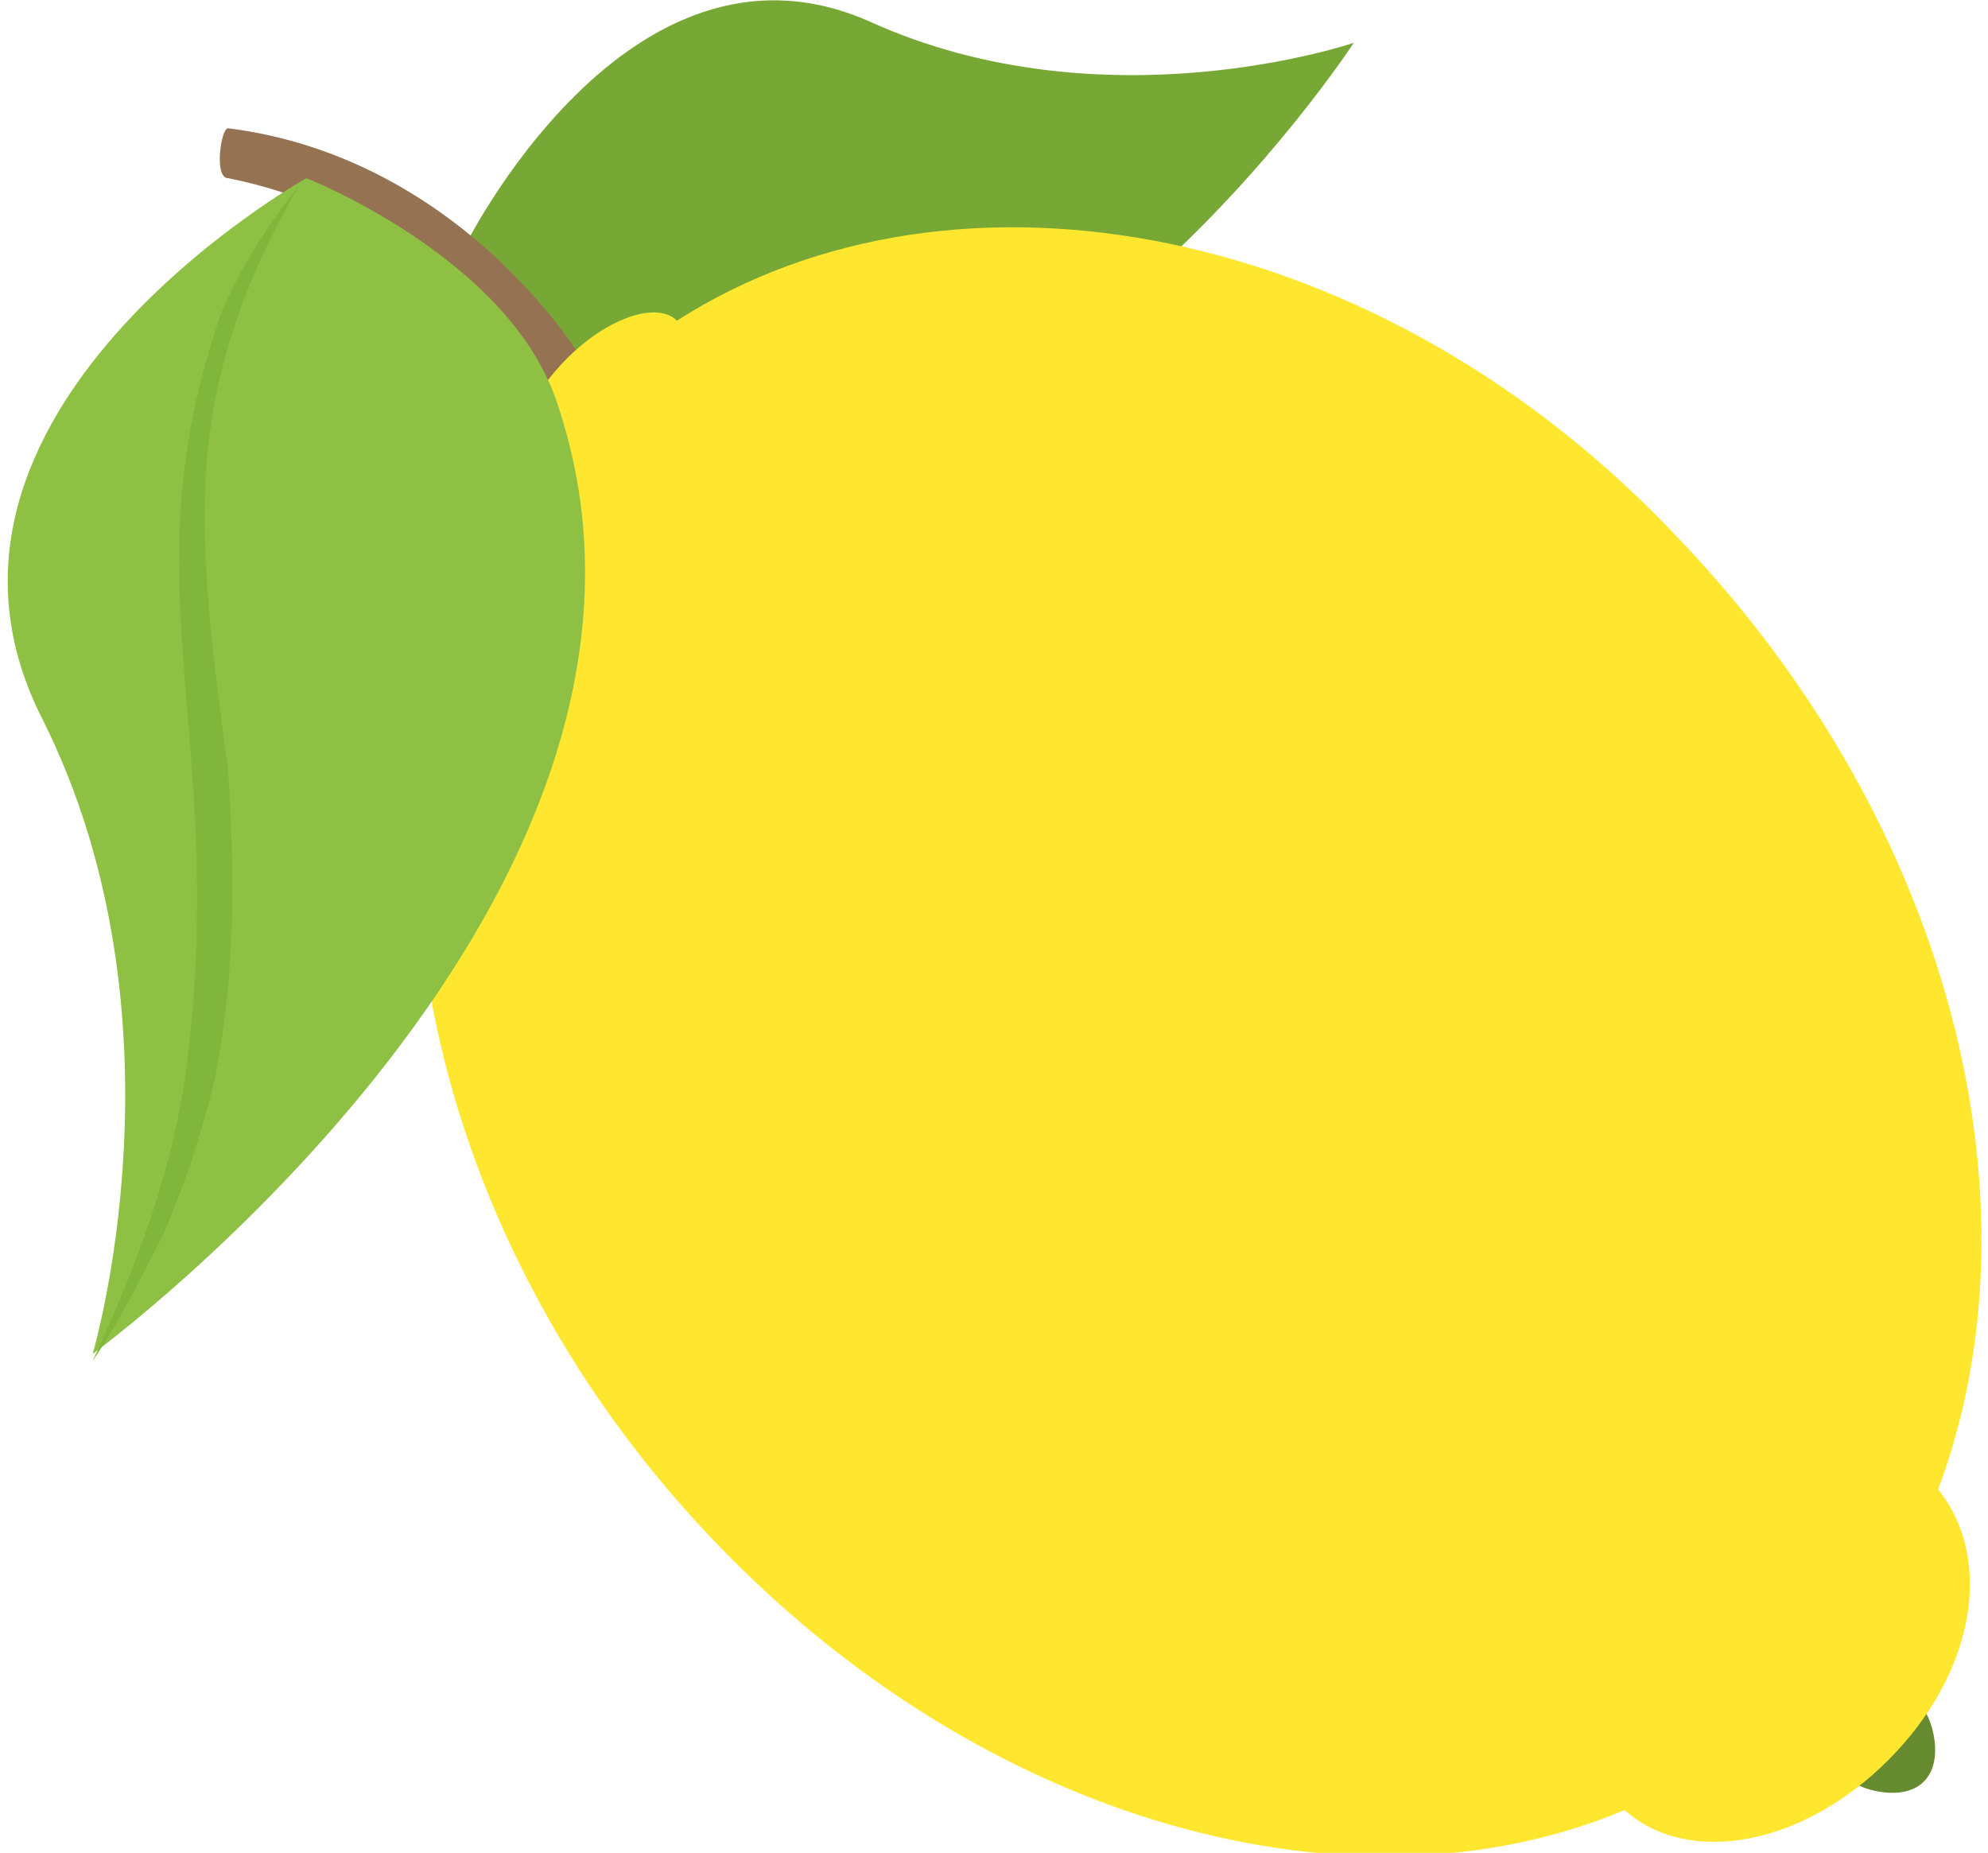 <?xml version="1.0" encoding="utf-8"?>
<!-- Generator: Adobe Illustrator 27.4.1, SVG Export Plug-In . SVG Version: 6.00 Build 0)  -->
<svg version="1.1" id="Calque_1" xmlns="http://www.w3.org/2000/svg" xmlns:xlink="http://www.w3.org/1999/xlink" x="0px" y="0px"
	 viewBox="0 0 27.9 26" style="enable-background:new 0 0 27.9 26;" xml:space="preserve">
<style type="text/css">
	.st0{fill-rule:evenodd;clip-rule:evenodd;fill:#77A835;}
	.st1{fill:#947252;}
	.st2{fill:#668A2F;}
	.st3{fill:#FFE72F;}
	.st4{fill-rule:evenodd;clip-rule:evenodd;fill:#8EC044;}
	.st5{fill:#7FB63B;}
</style>
<g>
	<path class="st0" d="M12.2,0.3C8.8-1.2,6.5,3.5,6.5,3.5s1,2.2,2.5,2.7C14.3,7.8,19,0.6,19,0.6S15.5,1.8,12.2,0.3z"/>
	<path class="st1" d="M3.2,1.8C3.1,1.8,3,2.5,3.2,2.5c3,0.6,4.2,2.9,4.3,3.3c0.1,0.6,1,0,0.7-0.7C8.1,4.9,6.4,2.2,3.2,1.8z"/>
	<path class="st2" d="M26,25c0.1,0.1,0.7,0.3,1,0c0.3-0.3,0.1-0.9,0-1c-0.1-0.1-0.4,0-0.7,0.3C26,24.6,25.8,24.9,26,25z"/>
	<path class="st3" d="M7.1,7C6.9,6.7,7.2,5.9,7.8,5.2c0.6-0.7,1.4-1,1.7-0.7c3.9-2.5,9.9-1.4,14.1,3.1c3.8,4,5.1,9.3,3.6,13.3
		c0.8,1,0.5,2.6-0.7,3.8c-1.2,1.2-2.8,1.5-3.7,0.7c-3.8,1.6-9,0.2-12.8-3.8C5.8,17.2,4.7,11,7.1,7z"/>
	<path class="st4" d="M7.8,5.6c-0.7-2-3.5-3.1-3.5-3.1s-5.9,3.3-3.7,7.6c2.1,4.2,0.7,8.9,0.7,8.9S10.2,12.5,7.8,5.6z"/>
	<path class="st5" d="M4.2,2.6C3.8,3.1,3.4,3.7,3.1,4.4C2.9,5,2.7,5.7,2.6,6.5c-0.2,1.5,0,2.9,0.1,4.4c0.1,1.4,0.1,2.8-0.1,4.2
		c-0.2,1.4-0.7,2.7-1.3,4c0.4-0.6,0.7-1.2,1-1.8c0.3-0.7,0.5-1.3,0.7-2.1c0.3-1.4,0.3-2.9,0.2-4.4C3,9.3,2.8,7.9,2.9,6.5
		C3,5.1,3.5,3.8,4.2,2.6z"/>
</g>
</svg>
